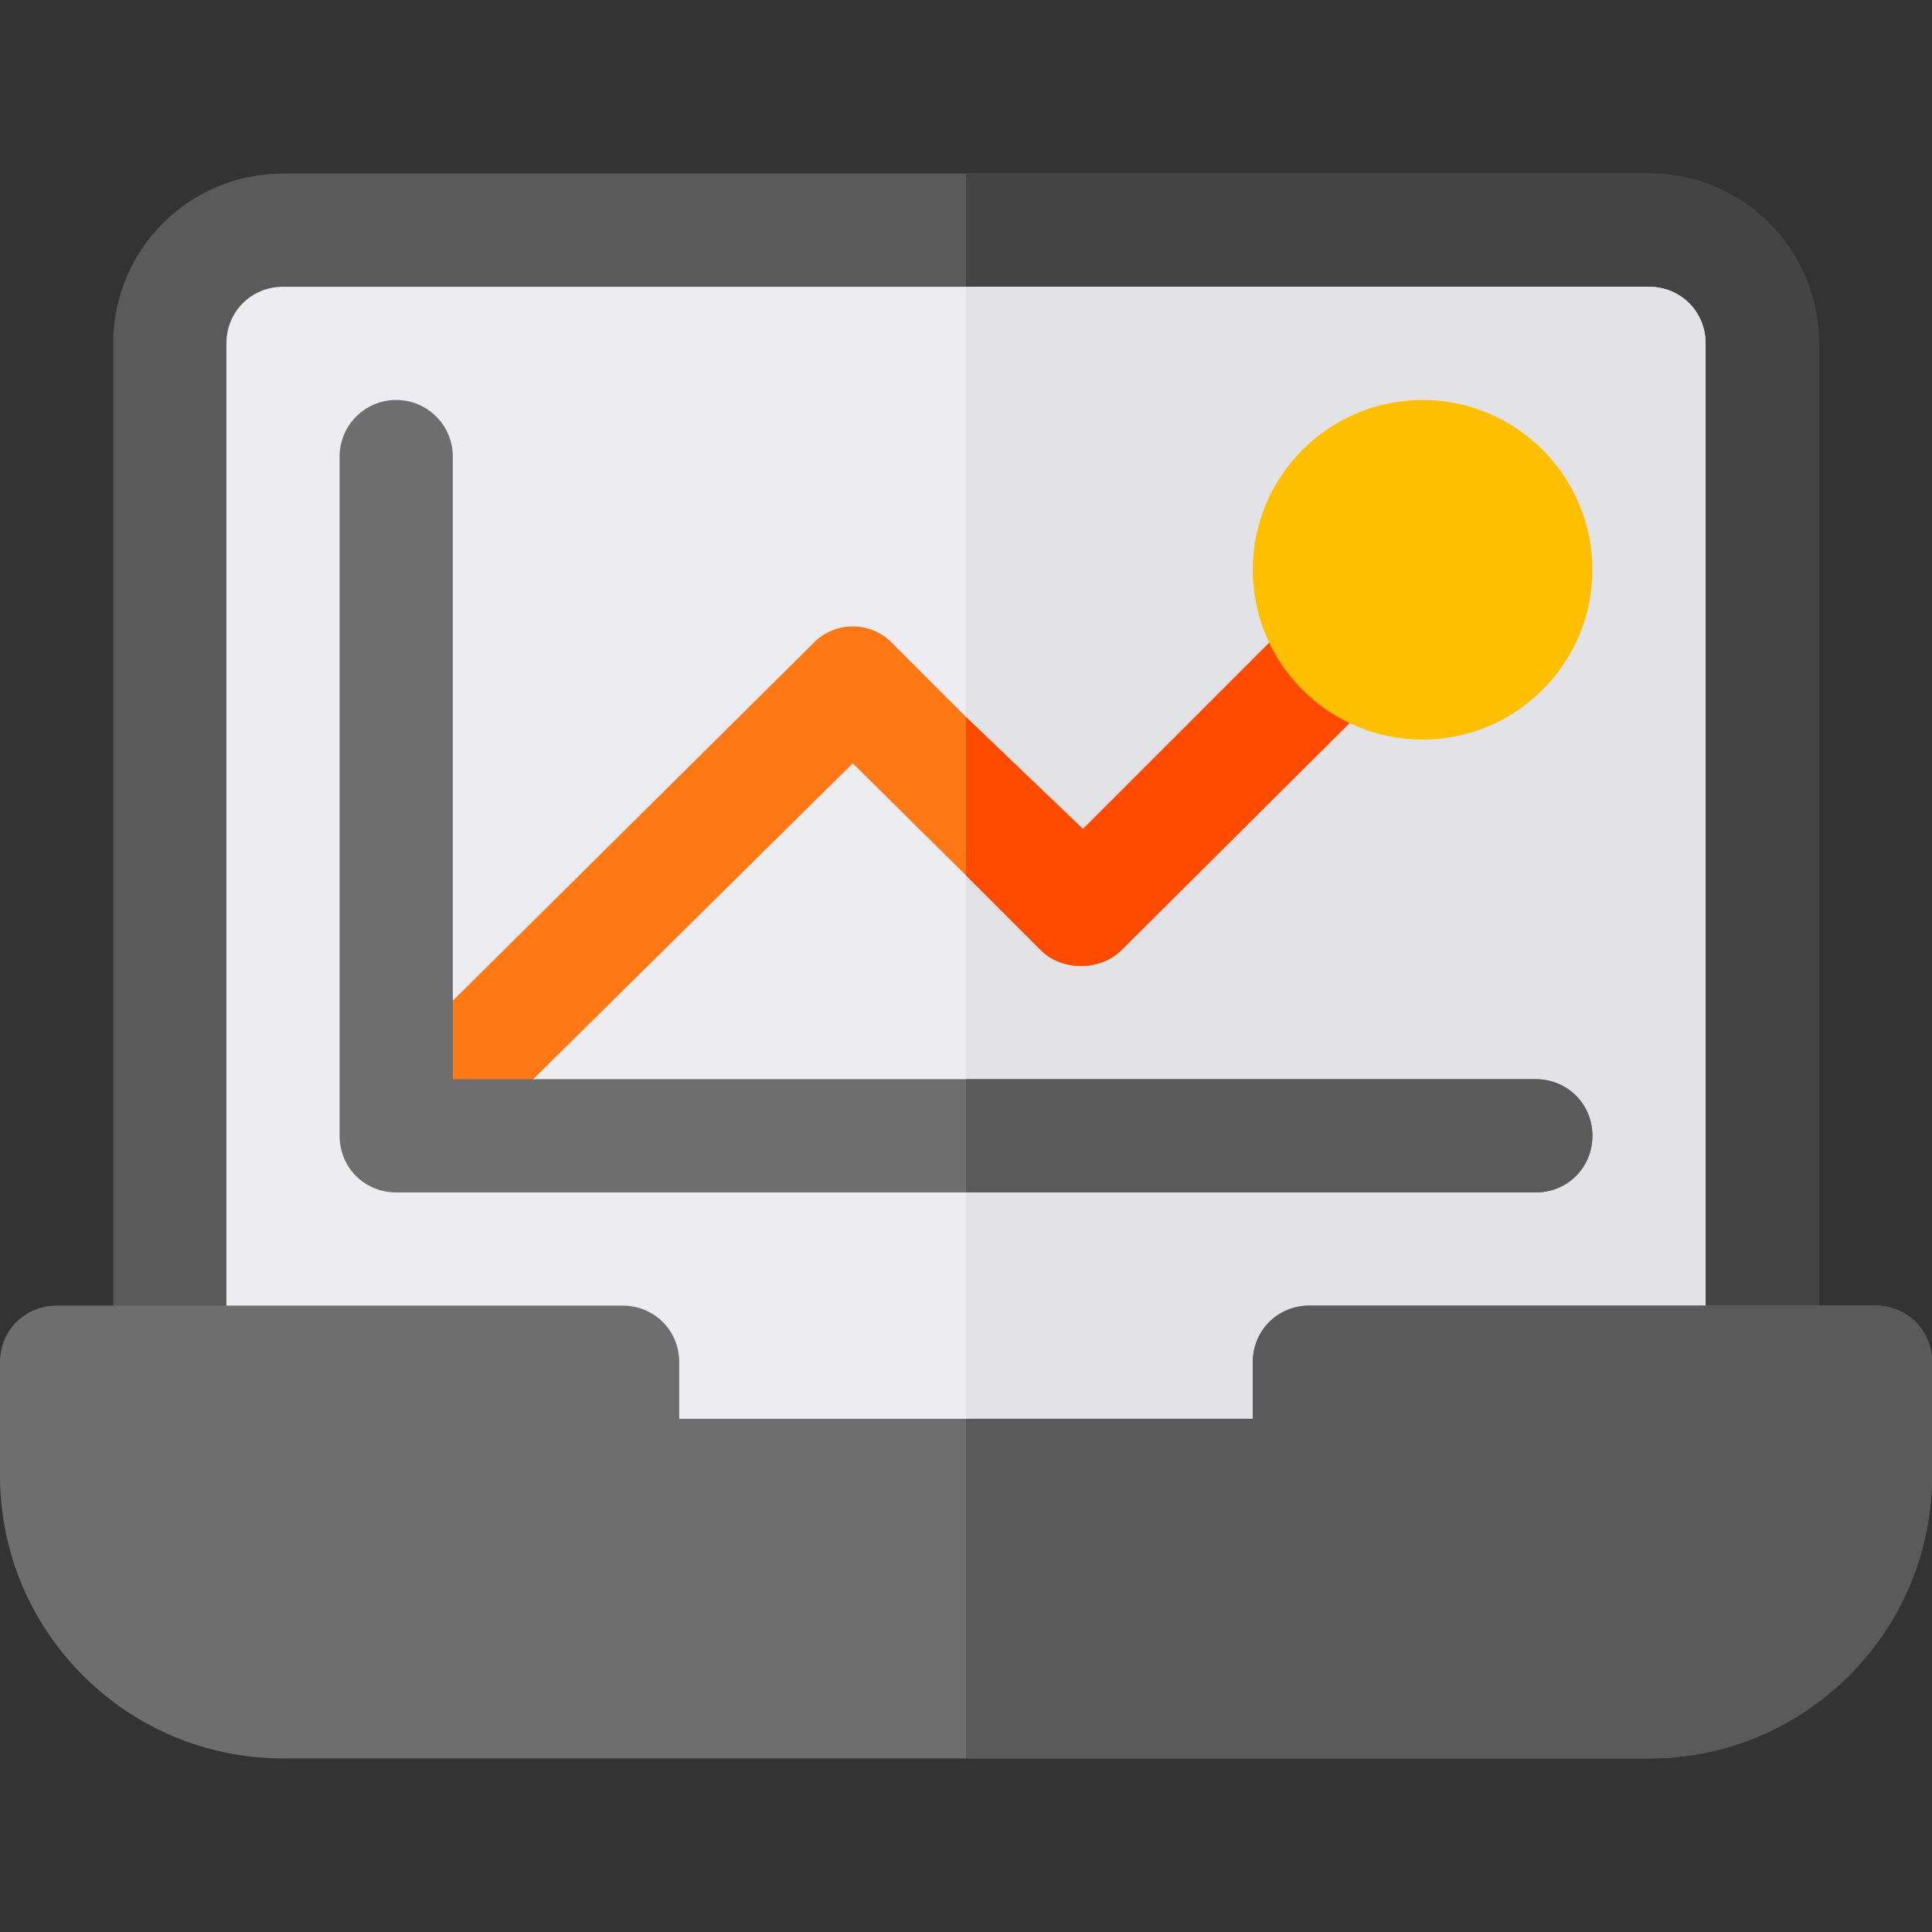 <?xml version="1.0" encoding="iso-8859-1"?>
<!-- Generator: Adobe Illustrator 21.0.0, SVG Export Plug-In . SVG Version: 6.00 Build 0)  -->
<svg version="1.1" id="Capa_1" xmlns="http://www.w3.org/2000/svg" xmlns:xlink="http://www.w3.org/1999/xlink" x="0px" y="0px"
	 viewBox="0 0 512 512" style="enable-background:new 0 0 512 512;" xml:space="preserve">
<rect x="0" y="0" width="512" height="512" fill="#333333" stroke="none"/>
<path style="fill:#5A5A5A;" d="M437,46H75c-24.901,0-45,20.099-45,45v270c0,8.399,6.599,15,15,15h105v15c0,8.399,6.599,15,15,15h182
	c8.401,0,15-6.601,15-15v-15h105c8.401,0,15-6.601,15-15V91C482,66.099,461.901,46,437,46z"/>
<path style="fill:#444444;" d="M482,91v270c0,8.399-6.599,15-15,15H362v15c0,8.399-6.599,15-15,15h-91V46h181
	C461.901,46,482,66.099,482,91z"/>
<path style="fill:#ECECF1;" d="M452,91v315H60V91c0-8.401,6.599-15,15-15h362C445.401,76,452,82.599,452,91z"/>
<path style="fill:#E2E2E7;" d="M452,91v315H256V76h181C445.401,76,452,82.599,452,91z"/>
<path style="fill:#6E6E6E;" d="M512,361v30c0,41.4-33.6,75-75,75H75c-41.4,0-75-33.6-75-75v-30c0-8.401,6.599-15,15-15h150
	c8.401,0,15,6.599,15,15v15h152v-15c0-8.401,6.599-15,15-15h150C505.401,346,512,352.599,512,361z"/>
<path style="fill:#5A5A5A;" d="M512,361v30c0,41.4-33.6,75-75,75H256v-90h76v-15c0-8.401,6.599-15,15-15h150
	C505.401,346,512,352.599,512,361z"/>
<path style="fill:#FF7816;" d="M366.501,182.8L297.5,251.499c-5.7,6-16.298,6-21.999,0L256,232l-30-29.702l-110.501,109.2
	l-20.999-21l121-120c5.7-5.999,15.298-5.999,20.999,0L256,190l31,29.7l58.2-58.2c5.7-5.7,15.3-5.7,21.301,0
	C372.201,167.5,372.201,177.1,366.501,182.8z"/>
<path style="fill:#FF4B00;" d="M366.501,182.8L297.5,251.499c-5.7,6-16.298,6-21.999,0L256,232v-42l31,29.7l58.2-58.2
	c5.7-5.7,15.3-5.7,21.301,0C372.201,167.5,372.201,177.1,366.501,182.8z"/>
<path style="fill:#6E6E6E;" d="M407,286H120V121c0-8.291-6.709-15-15-15s-15,6.709-15,15v180c0,8.399,6.599,15,15,15h302
	c8.401,0,15-6.601,15-15C422,292.599,415.401,286,407,286z"/>
<path style="fill:#5A5A5A;" d="M422,301c0,8.399-6.599,15-15,15H256v-30h151C415.401,286,422,292.599,422,301z"/>
<path style="fill:#FDBF00;" d="M377,196c-24.814,0-45-20.186-45-45s20.186-45,45-45s45,20.186,45,45S401.814,196,377,196z"/>
<g>
</g>
<g>
</g>
<g>
</g>
<g>
</g>
<g>
</g>
<g>
</g>
<g>
</g>
<g>
</g>
<g>
</g>
<g>
</g>
<g>
</g>
<g>
</g>
<g>
</g>
<g>
</g>
<g>
</g>
</svg>

